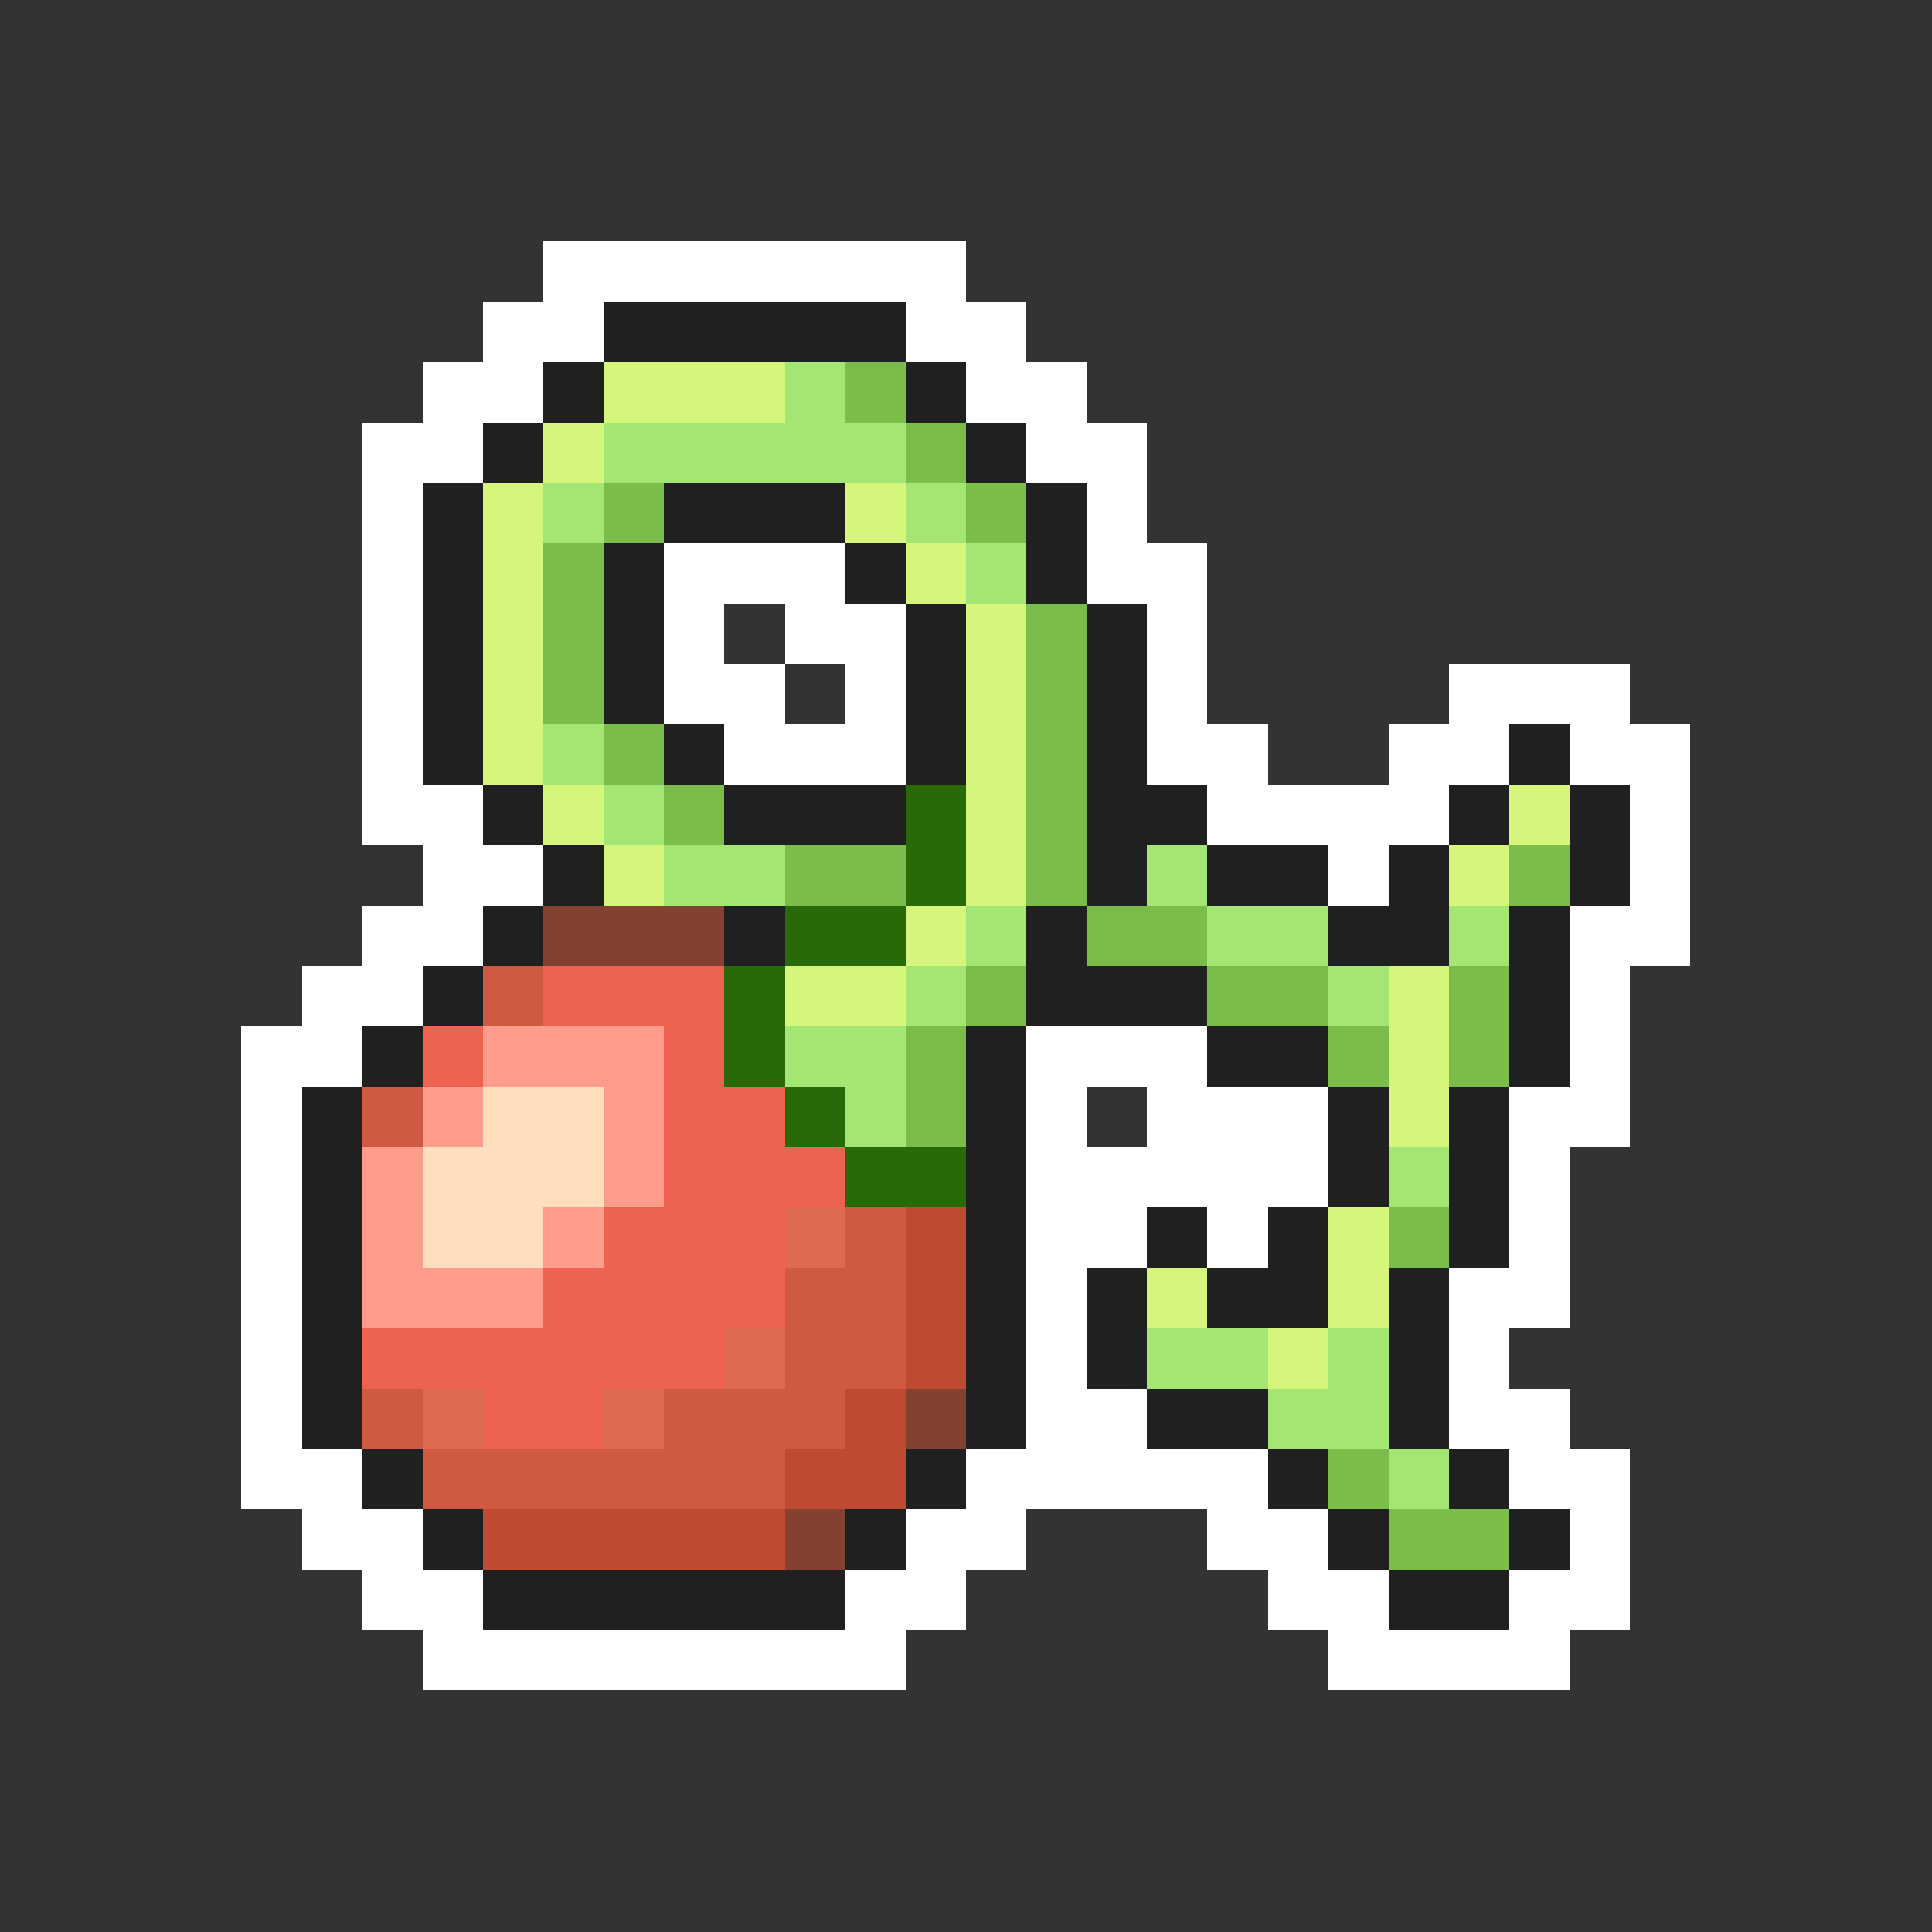 <svg xmlns="http://www.w3.org/2000/svg" viewBox="0 -0.5 32 32" shape-rendering="crispEdges">
<rect x="0" y="-0.5" width="32" height="32" fill="#333333" stroke="none"/>
<path stroke="#ffffff" d="M9 4h7M8 5h2M15 5h2M7 6h2M16 6h2M6 7h2M17 7h2M6 8h1M18 8h1M6 9h1M11 9h3M18 9h2M6 10h1M11 10h1M13 10h2M19 10h1M6 11h1M11 11h2M14 11h1M19 11h1M24 11h3M6 12h1M12 12h3M19 12h2M23 12h2M26 12h2M6 13h2M20 13h4M27 13h1M7 14h2M22 14h1M27 14h1M6 15h2M26 15h2M5 16h2M26 16h1M4 17h2M17 17h3M26 17h1M4 18h1M17 18h1M19 18h3M25 18h2M4 19h1M17 19h5M25 19h1M4 20h1M17 20h2M20 20h1M25 20h1M4 21h1M17 21h1M24 21h2M4 22h1M17 22h1M24 22h1M4 23h1M17 23h2M24 23h2M4 24h2M16 24h5M25 24h2M5 25h2M15 25h2M20 25h2M26 25h1M6 26h2M14 26h2M21 26h2M25 26h2M7 27h8M22 27h4" />
<path stroke="#202020" d="M10 5h5M9 6h1M15 6h1M8 7h1M16 7h1M7 8h1M11 8h3M17 8h1M7 9h1M10 9h1M14 9h1M17 9h1M7 10h1M10 10h1M15 10h1M18 10h1M7 11h1M10 11h1M15 11h1M18 11h1M7 12h1M11 12h1M15 12h1M18 12h1M25 12h1M8 13h1M12 13h3M18 13h2M24 13h1M26 13h1M9 14h1M18 14h1M20 14h2M23 14h1M26 14h1M8 15h1M12 15h1M17 15h1M22 15h2M25 15h1M7 16h1M17 16h3M25 16h1M6 17h1M16 17h1M20 17h2M25 17h1M5 18h1M16 18h1M22 18h1M24 18h1M5 19h1M16 19h1M22 19h1M24 19h1M5 20h1M16 20h1M19 20h1M21 20h1M24 20h1M5 21h1M16 21h1M18 21h1M20 21h2M23 21h1M5 22h1M16 22h1M18 22h1M23 22h1M5 23h1M16 23h1M19 23h2M23 23h1M6 24h1M15 24h1M21 24h1M24 24h1M7 25h1M14 25h1M22 25h1M25 25h1M8 26h6M23 26h2" />
<path stroke="#d5f67b" d="M10 6h3M9 7h1M8 8h1M14 8h1M8 9h1M15 9h1M8 10h1M16 10h1M8 11h1M16 11h1M8 12h1M16 12h1M9 13h1M16 13h1M25 13h1M10 14h1M16 14h1M24 14h1M15 15h1M13 16h2M23 16h1M23 17h1M23 18h1M22 20h1M19 21h1M22 21h1M21 22h1" />
<path stroke="#a4e673" d="M13 6h1M10 7h5M9 8h1M15 8h1M16 9h1M9 12h1M10 13h1M11 14h2M19 14h1M16 15h1M20 15h2M24 15h1M15 16h1M22 16h1M13 17h2M14 18h1M23 19h1M19 22h2M22 22h1M21 23h2M23 24h1" />
<path stroke="#7bbd4a" d="M14 6h1M15 7h1M10 8h1M16 8h1M9 9h1M9 10h1M17 10h1M9 11h1M17 11h1M10 12h1M17 12h1M11 13h1M17 13h1M13 14h2M17 14h1M25 14h1M18 15h2M16 16h1M20 16h2M24 16h1M15 17h1M22 17h1M24 17h1M15 18h1M23 20h1M22 24h1M23 25h2" />
<path stroke="#296a08" d="M15 13h1M15 14h1M13 15h2M12 16h1M12 17h1M13 18h1M14 19h2" />
<path stroke="#834131" d="M9 15h3M15 23h1M13 25h1" />
<path stroke="#cd5a41" d="M8 16h1M6 18h1M14 20h1M13 21h2M13 22h2M6 23h1M11 23h3M7 24h6" />
<path stroke="#ee6252" d="M9 16h3M7 17h1M11 17h1M11 18h2M11 19h3M10 20h3M9 21h4M6 22h6M8 23h2" />
<path stroke="#ff9c8b" d="M8 17h3M7 18h1M10 18h1M6 19h1M10 19h1M6 20h1M9 20h1M6 21h3" />
<path stroke="#ffdebd" d="M8 18h2M7 19h3M7 20h2" />
<path stroke="#de6a52" d="M13 20h1M12 22h1M7 23h1M10 23h1" />
<path stroke="#bd4a31" d="M15 20h1M15 21h1M15 22h1M14 23h1M13 24h2M8 25h5" />
</svg>